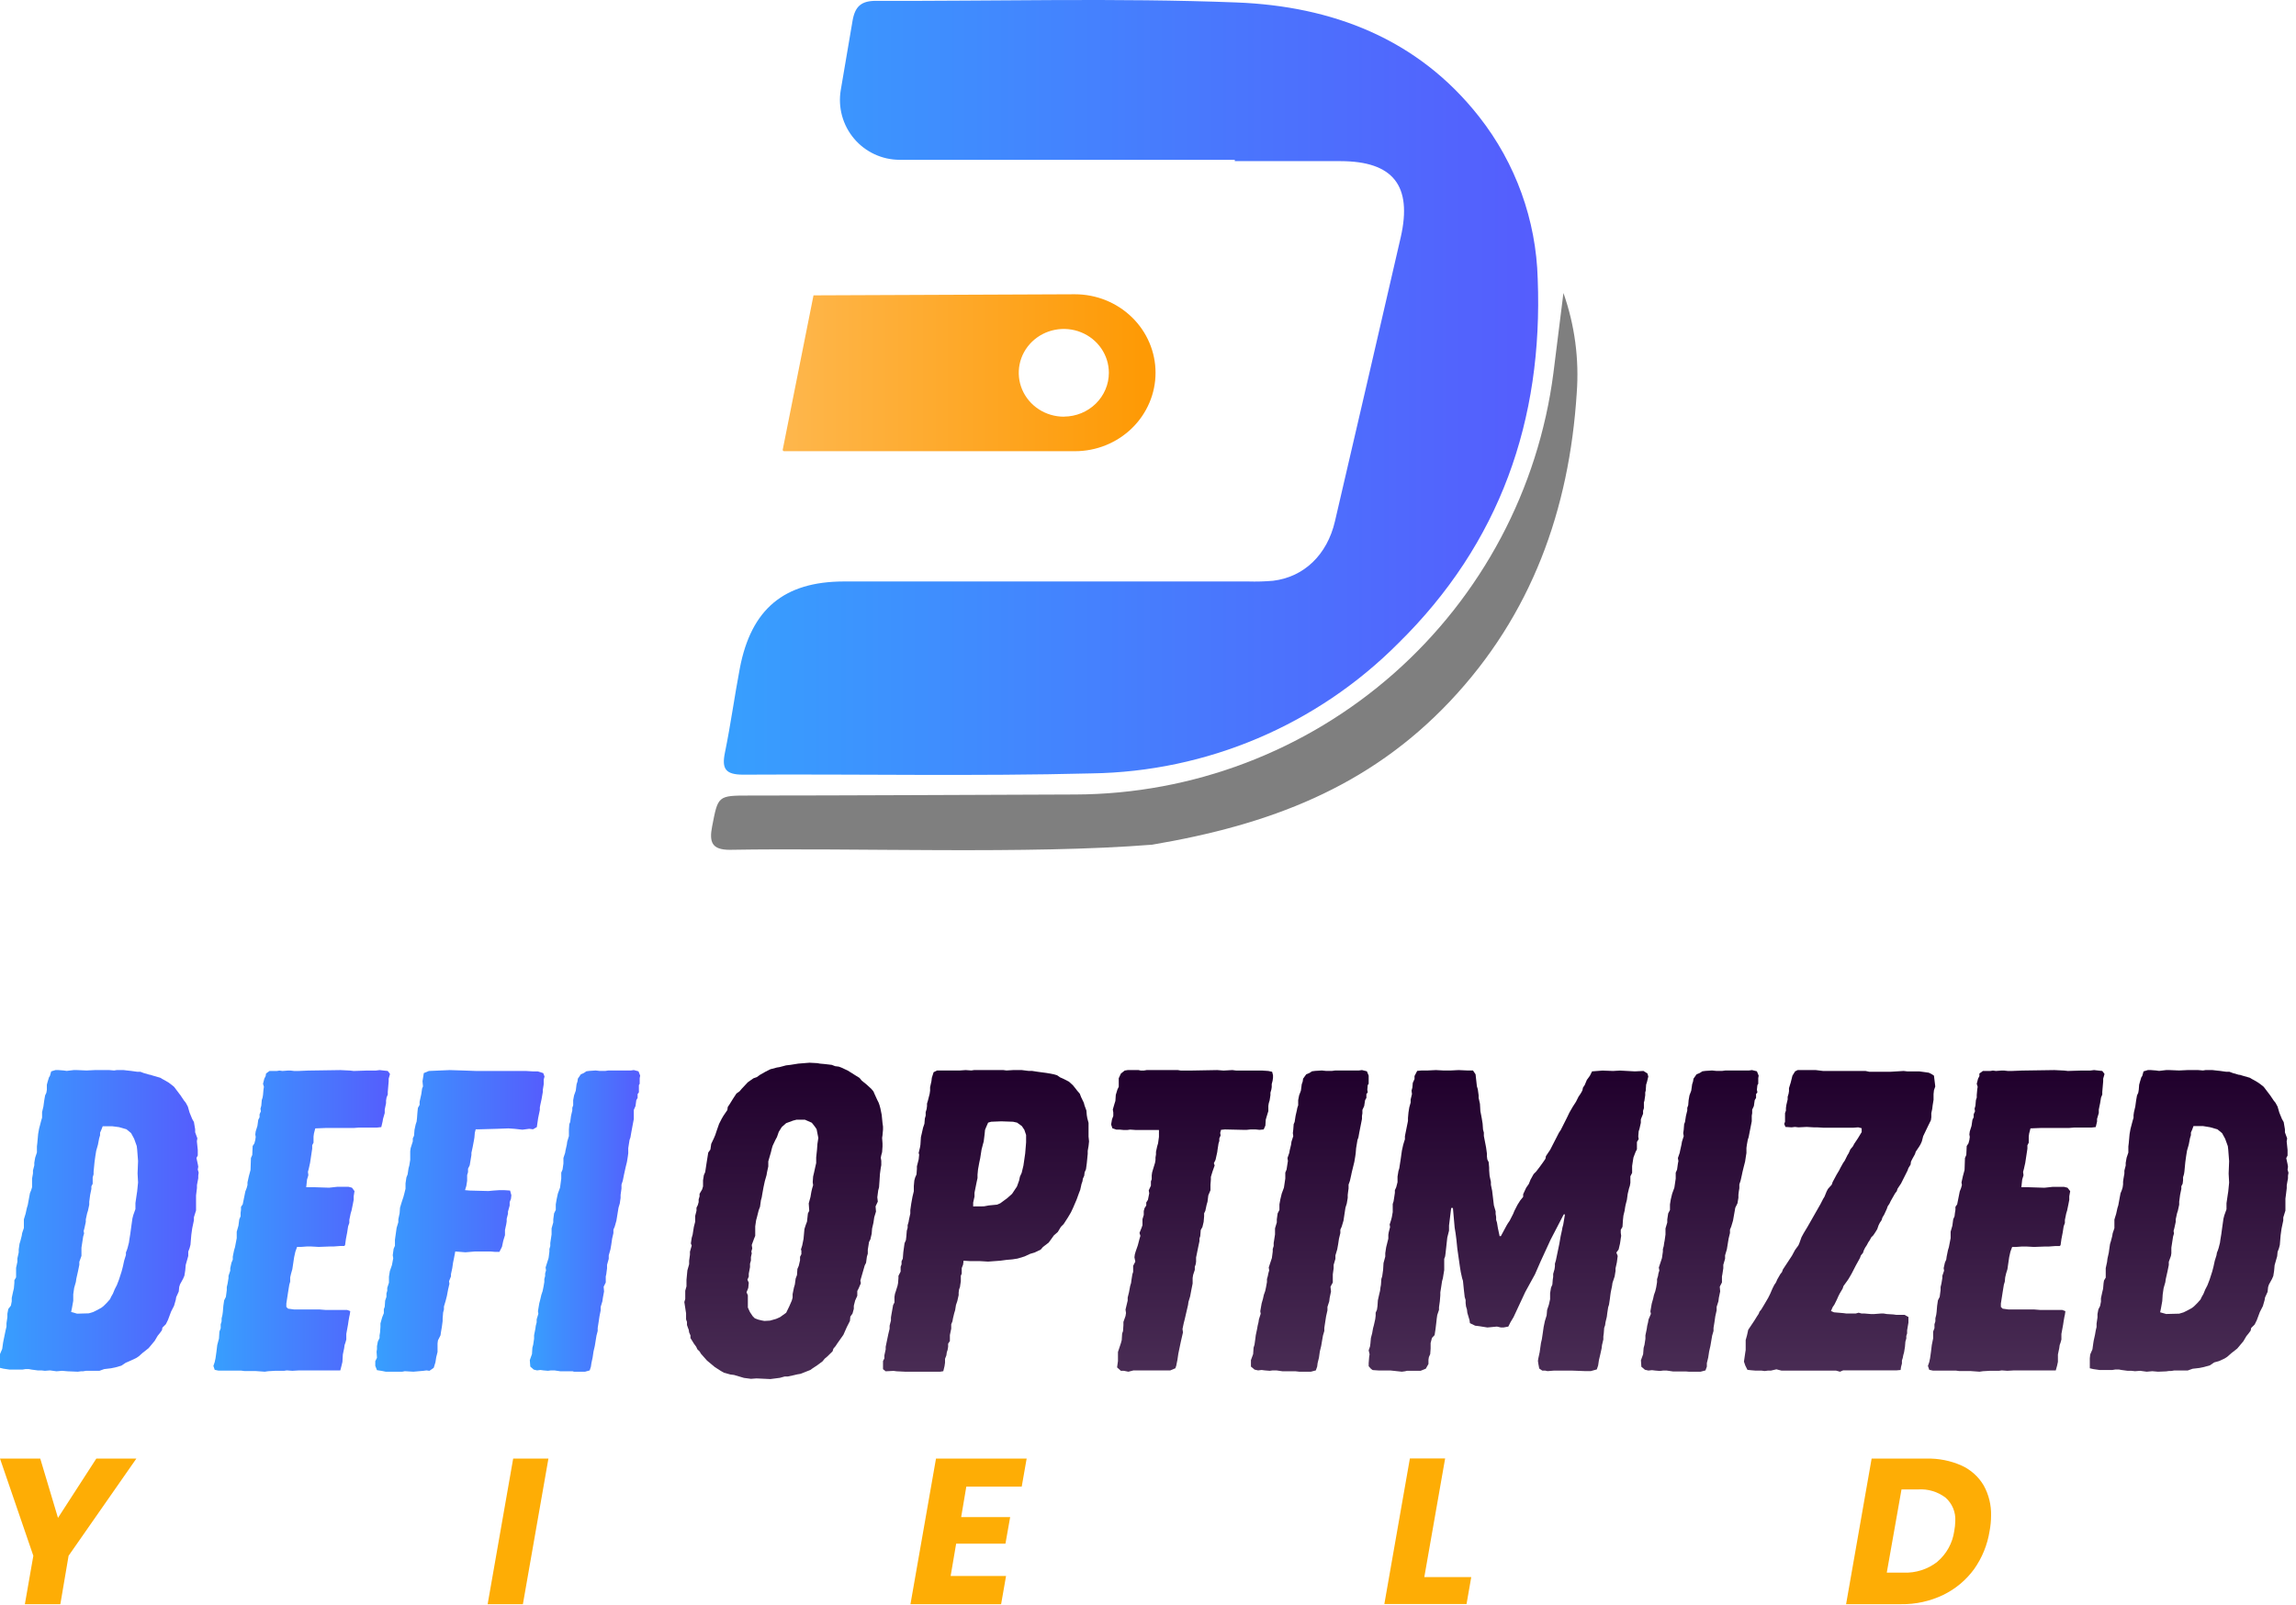 <svg width="216" height="151" viewBox="0 0 216 151" fill="none" xmlns="http://www.w3.org/2000/svg">
<path d="M131.554 60.521C123.892 68.227 113.52 72.626 102.659 72.775C91.75 73.053 80.854 72.828 69.919 72.894C68.267 72.894 67.877 72.359 68.201 70.811C68.743 68.166 69.099 65.521 69.602 62.876C70.665 57.321 73.744 54.728 79.381 54.715C92.058 54.715 104.738 54.715 117.42 54.715C118.203 54.739 118.986 54.717 119.766 54.649C122.673 54.298 124.854 52.209 125.587 49.054C127.662 40.145 129.726 31.232 131.778 22.318C132.882 17.458 131.051 15.176 126.129 15.163H116.165V15.037H84.64C83.822 15.037 83.014 14.859 82.273 14.514C81.531 14.169 80.873 13.667 80.346 13.042C79.818 12.416 79.433 11.684 79.217 10.894C79.001 10.105 78.96 9.278 79.097 8.471L80.207 1.944C80.444 0.575 81.052 0.079 82.407 0.079C93.712 0.118 105.038 -0.206 116.323 0.231C125.276 0.575 133.371 3.61 139.165 11.003C142.587 15.361 144.515 20.706 144.663 26.246C145.178 39.532 141.102 51.137 131.554 60.521Z" fill="url(#paint0_linear_356_7905)"/>
<g opacity="0.5">
<path d="M147.083 27.57C148.145 30.584 148.572 33.785 148.335 36.972C147.63 47.976 144.091 57.859 136.402 65.997C128.713 74.134 119.363 77.626 108.386 79.484C96.749 80.414 80.317 79.761 68.654 79.966C66.941 79.966 66.717 79.214 66.993 77.771C67.554 74.879 67.514 74.859 70.499 74.859C79.137 74.859 92.526 74.787 101.171 74.76C112.201 74.722 122.841 70.679 131.113 63.382C139.385 56.086 144.726 46.033 146.141 35.094L147.083 27.57Z" fill="black"/>
</g>
<path d="M101.125 27.69L76.532 27.792L73.634 42.324C73.634 42.342 73.638 42.36 73.645 42.377C73.653 42.393 73.663 42.408 73.677 42.421C73.691 42.434 73.707 42.443 73.724 42.45C73.742 42.456 73.76 42.459 73.779 42.458H101.125C103.136 42.458 105.065 41.68 106.487 40.295C107.91 38.91 108.709 37.032 108.709 35.074C108.709 33.116 107.91 31.237 106.487 29.853C105.065 28.468 103.136 27.69 101.125 27.69ZM100.086 39.208C99.248 39.209 98.427 38.968 97.73 38.515C97.032 38.062 96.487 37.418 96.165 36.664C95.844 35.91 95.759 35.08 95.921 34.279C96.084 33.478 96.487 32.742 97.08 32.164C97.673 31.587 98.428 31.193 99.25 31.033C100.073 30.873 100.925 30.955 101.7 31.267C102.475 31.579 103.138 32.108 103.604 32.787C104.07 33.466 104.319 34.264 104.319 35.08C104.317 36.167 103.875 37.209 103.089 37.981C102.303 38.753 101.235 39.191 100.119 39.201L100.086 39.208Z" fill="url(#paint1_linear_356_7905)"/>
<path d="M6.367 129.036L5.842 128.99L5.317 129.036L4.707 128.952L4.221 128.99L3.897 128.952H3.534L2.963 128.875L2.716 128.829H2.392L2.115 128.875H0.895L0.324 128.79L0 128.713V127.784V127.415L0.208 126.931L0.286 126.371L0.332 126.125L0.448 125.564L0.532 125.157L0.61 124.834V124.512L0.695 123.943V123.621L0.779 123.175L1.026 122.853L1.104 122.453V122.131L1.227 121.562L1.304 121.24L1.351 120.717V120.471L1.513 120.195V119.304L1.636 118.735V118.413L1.76 117.852V117.568L1.837 117.038L1.922 116.761L2.045 116.277L2.084 116.032L2.246 115.548V114.741L2.331 114.457L2.408 114.211L2.531 113.65L2.608 113.405L2.817 112.275L2.933 111.991L3.017 111.715V111.43V111.185V110.9L3.102 110.416V110.14L3.226 109.656V109.41L3.311 108.926L3.473 108.442V107.874L3.511 107.551L3.588 106.706L3.673 106.222L3.874 105.454L3.959 105.17V104.932V104.648L4.082 104.125L4.16 103.557L4.244 103.073L4.36 102.827L4.407 102.551V102.067L4.484 101.783L4.607 101.376L4.692 101.253L4.816 100.815L5.217 100.692H5.502L5.989 100.73L6.274 100.769L6.922 100.692H7.246L8.142 100.73L8.913 100.692H10.287L10.735 100.73L10.974 100.692H11.63L11.954 100.73L12.317 100.769L12.926 100.853H13.212L13.536 100.976L14.099 101.137H14.146L14.385 101.214L15.079 101.414L15.28 101.537L15.442 101.621L15.851 101.859L16.129 102.067L16.376 102.267L16.985 103.073L17.31 103.557L17.472 103.757L17.672 104.125L17.834 104.686L18.081 105.293L18.243 105.577L18.359 106.261V106.545L18.567 107.114L18.521 107.39L18.606 108.204V108.727L18.483 108.965L18.606 109.533L18.652 109.779L18.606 110.055L18.691 110.34L18.652 110.624V110.862L18.529 111.515V111.791L18.444 112.483V112.767V113.896L18.243 114.541V114.826L18.081 115.594L17.997 116.201L17.919 117.13L17.834 117.453L17.711 117.775V118.182L17.472 119.027L17.425 119.557L17.348 120.041L17.225 120.325L16.939 120.848L16.862 121.086L16.816 121.531L16.576 122.061L16.538 122.3L16.376 122.868L16.09 123.429L15.805 124.197L15.604 124.604L15.28 124.927L15.234 125.172L15.033 125.449L14.832 125.695L14.547 126.179L13.976 126.862L13.412 127.308L13.05 127.63L12.803 127.792L12.278 128.038L11.83 128.23L11.421 128.506L10.858 128.667L10.449 128.752L9.801 128.829L9.353 128.99H8.095L7.81 129.036H7.609L7.324 129.075L6.367 129.036ZM8.358 123.582L8.767 123.459L9.091 123.298L9.531 123.06L9.739 122.899L10.063 122.576L10.349 122.253L10.464 122.008L10.627 121.723L10.789 121.324L10.997 120.917L11.198 120.395L11.445 119.626L11.56 119.181L11.684 118.613L11.846 118.09V117.852L11.931 117.645L12.008 117.407L12.131 116.923L12.17 116.638L12.255 116.116L12.332 115.548L12.417 114.941L12.456 114.657L12.54 114.334L12.741 113.773V113.205L12.864 112.36L12.903 112.114L12.988 111.269L12.942 110.416L12.988 109.249L12.903 108.158L12.864 107.836L12.618 107.152L12.332 106.622L12.093 106.422L11.892 106.261L11.198 106.061L10.549 105.977H10.025H9.662L9.538 106.299L9.415 106.584V106.829L9.33 107.106L9.214 107.713L9.052 108.281L8.967 108.803L8.89 109.372L8.805 110.255V110.501L8.72 110.785V111.069V111.392L8.597 111.63V111.876L8.481 112.437L8.396 113.082V113.366L8.273 113.935L8.196 114.173L8.072 114.741V114.979L7.949 115.548L7.872 115.832L7.91 116.07L7.825 116.354L7.663 117.407V117.929V118.175L7.463 118.735V119.012L7.339 119.619L7.177 120.341L7.138 120.625L6.976 121.193L6.891 121.793V122.399L6.768 123.091L6.691 123.452L7.254 123.613L8.358 123.582Z" fill="url(#paint2_linear_356_7905)"/>
<path d="M24.055 129.013H22.996L22.71 128.975H20.562L20.199 128.898L20.075 128.53L20.199 128.169L20.276 127.808L20.361 127.202L20.439 126.557L20.601 125.951L20.64 125.306L20.763 124.984V124.615L20.848 124.339V124.055L20.925 123.733L20.964 123.449L21.011 122.881L21.088 122.359L21.25 122.036L21.335 121.392V121.108L21.412 120.785L21.497 120.263V120.056L21.66 119.573V119.335L21.776 118.813L21.899 118.529V118.245L22.023 117.639L22.108 117.355L22.27 116.51V115.904L22.432 115.336L22.51 114.737L22.633 114.453V114.131L22.672 113.847V113.563L22.834 113.325L23.081 112.112L23.205 111.79L23.282 111.506V111.268L23.406 110.7L23.568 110.094L23.607 108.966L23.731 108.682L23.769 107.837L23.931 107.592L24.017 107.269L24.055 106.985L24.017 106.748L24.055 106.464L24.217 105.942L24.295 105.374L24.418 105.136V104.852L24.542 104.568L24.503 104.322L24.581 104.046L24.627 103.516L24.704 103.278L24.743 103.033L24.789 102.511L24.828 102.265L24.743 101.981L24.866 101.498L24.99 101.26L25.029 101.014L25.353 100.776H26.049L26.288 100.738L26.574 100.776L27.061 100.738H27.347L27.672 100.776H28.073L28.97 100.738L32.014 100.692L32.95 100.738L33.274 100.776L34.456 100.738H35.345L35.716 100.692L36.118 100.738L36.481 100.776L36.69 101.06L36.566 101.498V101.743L36.481 102.749V102.994L36.365 103.278L36.319 103.562V103.8L36.195 104.407V104.729L36.033 105.289L35.994 105.535L35.87 106.057L35.469 106.103H33.761L33.274 106.141H30.631L29.658 106.18L29.534 106.663L29.495 106.947V107.523L29.372 107.761V108.083L29.256 108.851L29.171 109.419L29.047 109.979L28.97 110.263L29.009 110.585L28.885 110.992L28.808 111.713H29.534L30.956 111.759L31.729 111.675H32.787L33.112 111.759L33.351 112.082L33.274 112.565V112.895L33.189 113.34L33.073 113.901L32.988 114.185L32.864 114.791V115.075L32.749 115.397L32.664 115.958L32.54 116.602L32.463 117.17L32.378 117.247H31.976L31.365 117.293H31.002L29.982 117.332L29.294 117.293H28.846L28.321 117.332H27.95L27.788 117.777L27.672 118.299L27.502 119.427L27.386 119.834L27.301 120.194V120.601L27.216 120.885L27.1 121.607L26.938 122.658V122.98L27.1 123.142L27.664 123.218H30.059L30.631 123.264H31.528H32.664L32.95 123.38L32.903 123.71L32.864 123.871L32.787 124.308L32.741 124.631L32.579 125.521V126.043L32.501 126.327L32.416 126.572L32.378 126.856L32.254 127.455L32.215 128.146L32.13 128.507L32.014 128.952H28.151L27.502 128.99L26.976 128.952L26.729 128.99H25.879L25.23 129.028L24.905 129.075L24.055 129.013Z" fill="url(#paint3_linear_356_7905)"/>
<path d="M35.944 129.005L35.465 128.929L35.305 128.522V128.084L35.465 127.762L35.427 127.194L35.465 126.949V126.672L35.549 126.227L35.708 125.905V125.659L35.754 125.375L35.792 124.853V124.531L35.952 123.963L36.111 123.564V123.195L36.195 122.957L36.233 122.389L36.355 122.029V121.706L36.431 121.461V121.184L36.591 120.701V120.133L36.675 119.611L36.872 119.043L36.994 118.398L36.948 118.114L37.032 117.508L37.154 117.224V116.664L37.313 115.536L37.473 115.006V114.73L37.595 114.162L37.633 113.64L37.793 113.11L37.953 112.627L38.029 112.343L38.15 111.859V111.353L38.234 110.792L38.348 110.508L38.432 109.94L38.508 109.664L38.592 109.135V108.897V108.613V108.329L38.63 108.045L38.835 107.4V107.116L38.949 106.878L38.995 106.31L39.109 105.788L39.193 105.543L39.23 105.22L39.269 104.698L39.314 104.253L39.474 103.969V103.678L39.634 102.956L39.71 102.426L39.793 102.227L39.748 101.743L39.793 101.459L39.87 100.976L40.349 100.776L42.311 100.692L43.749 100.738L44.791 100.776H49.47L50.109 100.815H50.588L51.105 100.976L51.227 101.298L51.151 101.582V102.027L51.067 102.549V102.749L50.946 103.44L50.832 103.962L50.786 104.207V104.445L50.626 105.213L50.504 106.057L50.147 106.264L49.789 106.218L49.15 106.302L48.39 106.218L47.827 106.18L46.792 106.218L45.149 106.264H44.753L44.67 106.586L44.632 107.032L44.586 107.308L44.472 107.914L44.35 108.482V108.682L44.19 109.649L44.031 109.971V110.293L43.947 110.577V110.823V111.107L43.871 111.591L43.749 111.99L44.19 112.028L45.948 112.074L46.427 112.028L46.99 111.99H47.423L47.986 112.028L48.108 112.473L48.07 112.796L47.948 113.118V113.44L47.789 114.008V114.208L47.667 114.691V114.937L47.621 115.221L47.507 115.743V116.226L47.347 116.748L47.226 117.316L46.982 117.8H46.587L46.145 117.761H44.708L43.787 117.838L42.829 117.761L42.707 118.406L42.623 118.813L42.547 119.335L42.426 119.895V120.102L42.243 120.563L42.281 120.801L42.159 121.323L42.045 121.929L41.923 122.413L41.764 122.942V123.218L41.688 123.502L41.642 124.07V124.308L41.566 124.876L41.482 125.36L41.444 125.644L41.201 126.127L41.163 126.411V126.649V126.933V127.217L41.041 127.701L40.965 128.184L40.805 128.706L40.402 128.99L40.121 128.952L39.847 128.99L38.888 129.075L38.082 129.028L37.846 129.075H36.286L35.944 129.005Z" fill="url(#paint4_linear_356_7905)"/>
<path d="M53.87 129.036H52.717L52.156 128.952H51.837L51.557 128.99L51.124 128.952L50.844 128.913L50.525 128.952L50.207 128.875L49.888 128.591L49.843 127.984L50.047 127.415L50.085 126.816L50.161 126.532L50.245 125.964V125.641L50.366 125.034L50.404 124.75L50.487 124.427V124.151L50.647 123.621L50.609 123.383L50.73 122.653L50.844 122.207L50.927 121.846L51.048 121.485L51.124 121.117L51.208 120.633V120.356L51.284 120.072V119.826L51.367 119.542L51.329 119.265L51.61 118.374L51.686 117.768V117.529L51.769 117.245V116.961L51.807 116.715L51.891 116.154V115.586L52.05 115.025V114.741L52.126 114.173L52.285 113.85V113.328L52.368 112.844L52.482 112.314L52.687 111.753L52.801 110.9V110.34L52.922 110.055L53.005 109.487V109.249V108.965L53.165 108.481L53.203 108.243L53.324 107.713L53.362 107.428L53.521 106.906V106.622V106.299L53.559 105.777L53.643 105.577L53.718 105.009L53.84 104.486V104.241L53.923 104.003V103.519L54.007 103.073L54.166 102.628L54.242 102.021L54.325 101.775L54.363 101.498L54.644 101.091L54.925 100.968L55.16 100.807L55.44 100.769L56.039 100.73L56.396 100.769H56.957L57.23 100.73H59.347L59.627 100.692L60.067 100.807L60.226 101.214L60.181 101.452V101.982L60.105 102.105V102.543V102.789L59.984 102.95V103.311L59.862 103.519L59.786 104.079L59.627 104.44V104.763V105.009V105.293L59.582 105.531L59.385 106.584L59.309 107.029L59.225 107.267L59.149 107.751L59.104 108.035V108.519L59.066 108.803L58.983 109.326L58.861 109.817L58.747 110.34L58.702 110.539L58.588 111.108L58.467 111.469V111.83L58.429 112.114L58.383 112.437V112.721L58.307 113.243L58.186 113.65L57.989 114.864L57.83 115.425L57.708 115.709V116.032L57.587 116.554L57.511 117.084L57.428 117.568L57.268 118.129V118.451L57.109 119.02V119.342L57.033 119.911L56.988 120.11V120.679L56.79 121.078L56.828 121.524L56.715 122.131L56.669 122.453L56.51 122.976V123.298L56.396 123.867L56.313 124.427L56.229 124.957V125.242L56.115 125.679L55.956 126.655L55.835 127.177L55.751 127.746L55.638 128.268L55.592 128.591L55.478 128.952L55.038 129.075H53.999L53.87 129.036Z" fill="url(#paint5_linear_356_7905)"/>
<path d="M71.173 129.705L70.644 129.744L70.356 129.705L69.99 129.658L69.049 129.379L68.722 129.34L68.107 129.169L67.82 129.006L67.251 128.641L66.512 128.027L65.936 127.375L65.82 127.173L65.61 126.971L65.493 126.722L65.283 126.435L64.956 125.906V125.658L64.831 125.378L64.793 125.13L64.715 124.928L64.629 124.679V124.392L64.543 124.151V123.576L64.505 123.335L64.38 122.52L64.466 122.232V121.455L64.582 121.044V120.717V120.438L64.668 119.537L64.831 118.962V118.636L64.909 118.068V117.781L65.073 117.206L64.995 117.004L65.073 116.476L65.158 116.189L65.275 115.451L65.4 114.961V114.417L65.524 113.928V113.641L65.648 113.392L65.726 113.112V112.864L65.812 112.576V112.336L66.053 111.924L66.139 111.637V111.069L66.216 110.58L66.341 110.293L66.38 110.044L66.466 109.477L66.629 108.452L66.831 108.172L66.909 107.636L67.158 107.108L67.283 106.82L67.446 106.331L67.648 105.756L67.897 105.267L68.061 104.987L68.427 104.451L68.465 104.164L68.629 103.923L68.956 103.395L69.282 102.897L69.57 102.696L69.773 102.455L70.349 101.841L70.878 101.468L71.204 101.352L71.492 101.142L71.983 100.862L72.473 100.614L73.088 100.451L73.337 100.412L73.951 100.249L74.356 100.202L75.095 100.085L75.663 100.039L76.153 100L76.893 100.039L77.142 100.085L77.585 100.124L78.247 100.202L78.573 100.326L78.9 100.365L79.141 100.451L79.756 100.738L80.534 101.227L80.861 101.429L81.064 101.678L81.515 102.043L81.966 102.455L82.168 102.696L82.293 102.983L82.534 103.511L82.659 103.76L82.744 104.001L82.822 104.288L82.947 104.902L83.024 105.678L83.071 106.005V106.292L83.024 106.82L82.986 107.069L83.024 107.597V107.885L82.986 108.413L82.908 108.7L82.861 108.941L82.908 109.228V109.64L82.861 109.881L82.783 110.456L82.744 111.069L82.698 111.722L82.62 112.009L82.534 112.662L82.581 113.066L82.371 113.516L82.41 114.006L82.246 114.542L82.168 115.07L82.044 115.598L82.005 116.088L81.881 116.624L81.756 116.864L81.639 117.602V117.967L81.554 118.255L81.476 118.83L81.351 119.071L80.939 120.5L80.986 120.748L80.776 121.238L80.651 121.479V121.929L80.449 122.38L80.324 122.869V123.157L80.2 123.607L79.998 123.887L79.959 124.298L79.671 124.866L79.344 125.603L79.141 125.891L78.768 126.419L78.605 126.668L78.402 126.908L78.325 127.157L77.826 127.646L77.585 127.848L77.383 128.097L76.893 128.462L76.402 128.788L76.231 128.913L75.297 129.278L75.01 129.324L74.683 129.402L74.107 129.526H73.819L73.368 129.651L72.473 129.767L71.173 129.705ZM72.442 124.267L73.017 124.104L73.383 123.941L73.959 123.529L74.239 122.955L74.488 122.387L74.566 122.1V121.774L74.691 121.16L74.776 120.873L74.854 120.306L74.978 119.979L75.017 119.405L75.142 119.117L75.266 118.589V118.263L75.391 118.014V117.688L75.352 117.571L75.469 117.198L75.593 116.585L75.679 115.645L75.796 115.28L75.92 114.953L76.006 114.177L76.13 113.936L76.083 113.237L76.247 112.631L76.332 112.134L76.41 111.807L76.496 111.528L76.457 111.24L76.496 110.704L76.574 110.378L76.698 109.811L76.784 109.438V108.91L76.862 108.18L76.9 107.644L76.986 107.077L76.823 106.253L76.659 106.012L76.371 105.647L75.718 105.36H74.939L74.613 105.445L73.959 105.686L73.547 106.051L73.266 106.502L73.095 106.991L72.94 107.279L72.691 107.807L72.605 108.094L72.527 108.421L72.278 109.283V109.36V109.757L72.154 110.331L72.115 110.572L71.951 111.147L71.827 111.722L71.71 112.374L71.663 112.662L71.586 112.942L71.5 113.555L71.376 113.881L71.212 114.534L71.134 114.821L71.049 115.396V115.676V115.963V116.29L70.932 116.577L70.722 117.152L70.769 117.478L70.683 117.766L70.722 117.929L70.644 118.294V118.62L70.559 118.907V119.234L70.442 119.847V120.127L70.317 120.414L70.442 120.702L70.395 121.191L70.232 121.603L70.356 121.883V123.032L70.481 123.312L70.559 123.475L70.808 123.848L71.01 124.05L71.337 124.174L71.663 124.252L71.912 124.298L72.442 124.267Z" fill="url(#paint6_linear_356_7905)"/>
<path d="M84.351 129.036L84.061 128.998L83.322 129.036L83.071 128.836V128.067L83.197 127.828V127.544L83.322 126.975V126.729L83.44 126.159L83.566 125.552L83.692 125.029V124.744L83.817 124.259V123.975L83.856 123.736L84.021 122.806L84.147 122.56V122.037L84.194 121.752L84.273 121.514L84.438 120.983L84.485 120.744L84.524 120.26V120.052L84.728 119.652V119.206L84.815 118.968V118.683L84.932 118.437L84.98 117.829L85.097 116.983L85.223 116.698L85.262 116.375L85.309 115.806L85.388 115.529V115.283L85.474 114.999L85.514 114.76L85.639 114.191V113.868L85.726 113.26L85.843 112.614L85.969 112.091V111.607L86.016 111.083L86.095 110.799L86.22 110.514L86.26 109.991V109.745L86.425 109.099L86.472 108.653L86.425 108.491L86.55 107.968L86.59 107.722L86.637 106.999L86.715 106.668L86.841 106.107L86.966 105.745L87.006 105.253L87.084 104.976V104.653L87.171 104.369L87.21 104.084V103.846L87.296 103.561L87.461 102.915L87.501 102.63V102.307L87.626 101.738L87.665 101.415L87.831 100.892L88.16 100.73H90.312L90.846 100.692L91.38 100.73L91.632 100.692H94.396L94.687 100.73L95.307 100.692H96.132L96.752 100.769H97.082L97.624 100.853L98.488 100.969L99.148 101.092L99.438 101.176L99.729 101.376L100.012 101.5L100.554 101.776L100.923 102.107L101.088 102.307L101.339 102.63L101.583 102.915L101.708 103.238L101.96 103.761L102.038 104.046L102.203 104.492L102.242 104.938L102.289 105.215L102.407 105.661V106.068V106.668V106.953L102.454 107.399L102.407 107.845L102.329 108.291V108.576L102.242 109.461L102.164 110.03L102.038 110.314L101.999 110.637L101.873 110.914L101.834 111.16L101.747 111.407L101.622 111.968L101.496 112.291L101.292 112.86L100.962 113.629L100.758 114.068L100.467 114.56L100.059 115.191L99.808 115.437L99.517 115.922L99.148 116.245L98.857 116.652L98.653 116.929L98.119 117.337L97.907 117.583L97.334 117.86L96.917 117.983L96.383 118.229L95.724 118.429L95.229 118.506L94.687 118.552L94.114 118.629L92.959 118.714L92.174 118.668H91.263L90.642 118.629V118.714L90.603 118.998L90.477 119.321V119.844L90.391 120.044V120.575L90.352 120.814L90.312 121.098L90.226 121.337L90.187 121.621V121.867L90.061 122.429L89.935 122.798L89.857 123.283L89.77 123.567L89.653 124.052L89.605 124.329L89.488 124.613V125.021L89.362 125.629V126.19L89.197 126.436V126.729L89.15 127.013L89.071 127.252L89.032 127.536L88.906 127.859V128.221L88.859 128.544L88.742 129.028L88.451 129.075H85.144L84.351 129.036ZM92.566 113.514L93.022 113.429L93.807 113.353L94.098 113.229L94.757 112.745L95.213 112.337L95.504 111.899L95.669 111.653L95.873 111.091L95.951 110.722L96.116 110.36L96.281 109.676L96.446 108.538L96.532 107.491V106.799L96.368 106.315L96.132 105.961L95.684 105.638L95.307 105.553L94.192 105.515L93.242 105.553L92.959 105.638L92.747 106.122L92.668 106.322L92.629 106.73L92.543 107.415L92.464 107.699L92.339 108.184L92.213 108.991L92.126 109.399L92.009 110.045L91.962 110.53V110.853L91.883 111.214L91.679 112.23V112.591L91.553 113.16V113.522L92.566 113.514Z" fill="url(#paint7_linear_356_7905)"/>
<path d="M105.726 128.99H105.446L105.091 128.668L105.174 128.071V127.22L105.454 126.377L105.529 126.094L105.567 125.488L105.65 125.251L105.688 124.684V124.393L105.885 123.833L105.93 123.55L105.885 123.228L106.089 122.377V122.094L106.21 121.611L106.323 121.006L106.406 120.73L106.444 120.446L106.527 119.918L106.603 119.68V119.113L106.807 118.715L106.724 118.308L106.762 118.025L106.845 117.749L107.042 117.182L107.2 116.577L107.284 116.293L107.2 116.017L107.397 115.527L107.48 115.289V114.722L107.601 114.324V113.956L107.677 113.68L107.836 113.435V113.151L107.994 112.899L108.115 112.293L108.07 112.01L108.274 111.565V111.167L108.35 110.96V110.6L108.388 110.324L108.471 110.04L108.667 109.397L108.705 109.151V108.914L108.751 108.63V108.385L108.864 107.864L108.947 107.581L109.03 106.975V106.332H106.883L106.323 106.293L106.043 106.332H105.726L105.333 106.293H105.015L104.652 106.171L104.531 105.811L104.614 105.328L104.735 105.006V104.684L104.69 104.401L104.856 103.834L104.932 103.596L104.97 103.029L105.128 102.508L105.249 102.263V101.703V101.458L105.454 101.014L105.809 100.738L106.089 100.692H107.117L107.321 100.738H107.601L107.873 100.692H110.815L111.095 100.738H111.972L114.513 100.692L115.11 100.738L115.942 100.692L116.305 100.738H118.77L119.322 100.776L119.678 100.853L119.761 101.175V101.405L119.723 101.688L119.64 102.01V102.293L119.602 102.531L119.519 102.814V103.052L119.443 103.542L119.36 103.818L119.322 104.063V104.546L119.163 105.067L119.08 105.351L119.042 105.918L118.884 106.278L118.49 106.316L118.127 106.278H117.651L117.296 106.316H116.895L115.231 106.278L114.868 106.316L114.793 106.6L114.83 106.845L114.709 107.121V107.366L114.634 107.604L114.551 108.132L114.513 108.416L114.354 109.136L114.195 109.458L114.271 109.665L114.074 110.224L113.915 110.745V110.991L113.878 111.473V111.719V111.994L113.673 112.485L113.598 113.082L113.515 113.366L113.394 113.933L113.28 114.171V114.454L113.235 114.975L113.121 115.458L112.963 115.741L112.917 116.308L112.842 116.546V116.791L112.721 117.358L112.6 117.956L112.524 118.324V118.722L112.486 118.967L112.403 119.205V119.488L112.244 119.971L112.199 120.255V120.5V120.776L112.085 121.343L111.964 121.987L111.806 122.508L111.768 122.791L111.647 123.312L111.45 124.163L111.367 124.485L111.246 125.052L111.291 125.373L111.087 126.255L110.853 127.381L110.77 127.948L110.656 128.515L110.573 128.753L110.097 128.952H106.641L106.157 129.075L105.726 128.99Z" fill="url(#paint8_linear_356_7905)"/>
<path d="M121.882 129.036H120.661L120.07 128.952H119.735L119.448 128.99L118.985 128.952L118.69 128.913L118.354 128.952L118.019 128.875L117.684 128.591V127.984L117.892 127.415L117.931 126.816L118.019 126.532L118.099 125.964L118.139 125.641L118.267 125.034L118.315 124.75L118.394 124.427L118.434 124.151L118.602 123.621L118.562 123.383L118.69 122.653L118.817 122.207L118.897 121.846L119.025 121.485L119.105 121.117L119.192 120.633V120.356L119.272 120.072L119.32 119.826L119.4 119.542L119.36 119.265L119.655 118.374L119.735 117.768V117.529L119.823 117.245V116.961L119.863 116.715L119.95 116.154V115.586L120.118 115.025V114.741L120.198 114.173L120.365 113.85V113.328L120.453 112.844L120.581 112.314L120.788 111.753L120.916 110.9V110.34L121.036 110.055L121.123 109.487L121.163 109.249L121.123 108.965L121.291 108.481L121.331 108.243L121.459 107.713L121.498 107.428L121.666 106.906L121.626 106.622L121.666 106.299L121.706 105.777L121.794 105.577L121.882 105.009L122.001 104.486L122.049 104.241L122.129 104.003V103.519L122.217 103.073L122.384 102.628L122.464 102.021L122.552 101.775L122.592 101.498L122.887 101.091L123.182 100.968L123.43 100.807L123.725 100.769L124.355 100.73L124.73 100.769H125.321L125.616 100.73H127.835L128.13 100.692L128.593 100.807L128.76 101.214V101.452V101.982L128.672 102.105L128.633 102.543L128.672 102.789L128.545 102.95V103.311L128.425 103.519L128.337 104.079L128.17 104.44V104.763L128.13 105.009V105.293L128.082 105.531L127.874 106.584L127.795 107.029L127.707 107.267L127.627 107.751L127.579 108.035L127.539 108.519L127.499 108.803L127.412 109.326L127.292 109.817L127.164 110.34L127.124 110.539L126.997 111.108L126.869 111.469V111.83L126.829 112.114L126.789 112.437V112.721L126.701 113.243L126.574 113.65L126.39 114.864L126.223 115.425L126.095 115.709V116.032L125.967 116.554L125.887 117.084L125.8 117.568L125.632 118.129V118.451L125.465 119.02V119.342L125.385 119.911V120.11V120.679L125.169 121.078L125.217 121.524L125.089 122.131L125.05 122.453L124.882 122.976V123.298L124.754 123.867L124.667 124.427L124.587 124.957V125.242L124.459 125.679L124.291 126.655L124.164 127.177L124.084 127.746L123.956 128.268L123.916 128.591L123.789 128.952L123.326 129.075H122.233L121.882 129.036Z" fill="url(#paint9_linear_356_7905)"/>
<path d="M130.812 128.96H129.704L129.135 128.921L128.971 128.799L128.76 128.561V128.277L128.807 127.672L128.846 127.434L128.76 127.066L128.885 126.706L128.924 126.423L128.971 125.901L129.088 125.457L129.174 124.974L129.252 124.69L129.377 124.131L129.416 123.809V123.525L129.54 123.242L129.587 122.92L129.626 122.353L129.751 121.793L129.829 121.471L129.868 121.149L129.915 120.904L129.954 120.344L130.032 120.099L130.118 119.494L130.157 118.85L130.321 118.244V117.922L130.406 117.363L130.609 116.55V116.19L130.648 115.952L130.773 115.462L130.734 115.224L130.851 114.864L130.937 114.542L131.023 114.052V113.569V113.293L131.101 113.047L131.147 112.764L131.225 112.243V111.997L131.35 111.722L131.475 111.239V110.71L131.561 110.189L131.639 109.943L131.725 109.384L131.764 109.138L131.842 108.579L131.889 108.257L132.006 107.728L132.091 107.445L132.169 107.207V106.923L132.216 106.678L132.458 105.475V105.199L132.505 104.678L132.583 104.195L132.708 103.75V103.467L132.833 102.945L132.794 102.623L132.872 102.34L132.911 101.895L133.074 101.535V101.251L133.324 100.769L133.737 100.73H134.307L135.087 100.692L135.781 100.73H136.483L137.217 100.692L138.036 100.73H138.574L138.816 101.09L138.941 102.217L139.027 102.501L139.105 103.068V103.306L139.23 103.873L139.269 104.555L139.393 105.199L139.479 105.728L139.518 106.287L139.596 106.571V106.893L139.76 107.736L139.807 107.981L139.885 108.548V108.824L139.924 109.108L140.049 109.353L140.095 109.874V110.12L140.135 110.641L140.259 111.208V111.484L140.376 112.051L140.54 113.423L140.704 113.983V114.228L140.751 114.511V114.787L140.829 115.033L140.915 115.554L141.078 116.32H141.195L141.734 115.316L141.859 115.109L142.022 114.872L142.35 114.228L142.467 113.944L142.756 113.377L143.005 112.979L143.294 112.618V112.373L143.575 111.767L143.824 111.407L143.988 111.001L144.277 110.48L144.519 110.235L144.854 109.798L145.229 109.276L145.393 109.031L145.432 108.794L145.837 108.188L146.664 106.578L146.828 106.333L147.397 105.206L147.647 104.685L147.975 104.118L148.263 103.673L148.505 103.191L148.669 102.953L148.794 102.746L148.872 102.585L148.919 102.347L149.083 102.102L149.285 101.619L149.574 101.221L149.777 100.815L150.76 100.738L151.743 100.776L152.406 100.738L153.794 100.815L154.614 100.776L154.988 101.014L155.066 101.297L154.941 101.819L154.863 102.064L154.824 102.631L154.777 102.792V103.068L154.738 103.313L154.699 103.597L154.653 103.719V104.279L154.575 104.524V104.8L154.364 105.329V105.651L154.239 106.211L154.161 106.456L154.122 106.939L154.161 107.184L153.997 107.46V108.15L153.873 108.387L153.67 108.916L153.631 109.154L153.545 109.721V110.365L153.381 110.687V111.047V111.292L153.334 111.576L153.256 111.813L153.131 112.335L153.053 112.902L152.929 113.385L152.882 113.63L152.843 113.906L152.726 114.389L152.679 114.833L152.64 115.439L152.476 115.723V116.006L152.515 116.29L152.476 116.527L152.437 116.811L152.398 117.048L152.273 117.577L152.063 117.861L152.187 118.183L152.109 118.788L151.985 119.348V119.593L151.899 120.114L151.696 120.72L151.657 121.004L151.532 121.609L151.493 121.885L151.454 122.207L151.368 122.774L151.29 123.012L151.204 123.579L151.165 123.901L151.041 124.422L151.002 124.706L150.916 124.951L150.877 125.472L150.838 125.756V126.039L150.713 126.56L150.674 126.882L150.549 127.45L150.424 127.971L150.346 128.492L150.222 128.86L149.644 129.021H149.192L147.967 128.975H146.157L145.588 129.021L145.385 128.975H145.096L144.807 128.776L144.722 128.331L144.683 128.055L144.722 127.81L144.846 127.243L144.885 126.967L144.971 126.361L145.049 126.039L145.135 125.472L145.221 124.867L145.338 124.307L145.502 123.778L145.549 123.257L145.712 122.774L145.829 122.253V121.686L145.915 121.164L146.04 120.881L146.079 120.398L146.118 120.153V119.869L146.243 119.432L146.282 119.149V118.903L146.368 118.62L146.695 117.048L146.82 116.328L146.945 115.761L146.984 115.523L147.062 115.24L147.226 114.274H147.109L145.876 116.65L144.932 118.704L144.402 119.915L143.497 121.563L142.389 123.939L142.1 124.422L141.898 124.828L141.445 124.913H141.203L140.829 124.828L139.932 124.913L139.152 124.79L138.777 124.744L138.286 124.506L138.247 124.223L138.044 123.541L138.005 123.219L137.919 122.935L137.88 122.613V122.33L137.794 122.046L137.716 121.364L137.63 120.521L137.552 120.275L137.427 119.708L137.342 119.187L137.1 117.493L137.014 116.65L136.936 116.044L136.889 115.761L136.85 115.523L136.686 113.668H136.523L136.32 115.316V115.799L136.156 116.451L135.992 117.938L135.953 118.221L135.867 118.459V119.225V119.509L135.781 120.03L135.742 120.275L135.664 120.559L135.579 121.118L135.501 121.609V121.885L135.454 122.452L135.376 123.012V123.257L135.212 123.74L135.165 124.062L135.126 124.422L135.048 125.074L134.962 125.633L134.713 125.894L134.588 126.377V126.898L134.549 127.419L134.424 127.703L134.385 127.948V128.346L134.135 128.791L133.644 128.99H132.372L132.169 129.036L131.881 129.075L130.812 128.96Z" fill="url(#paint10_linear_356_7905)"/>
<path d="M158.59 129.051H157.383L156.795 128.967H156.462L156.168 129.005L155.708 128.967L155.414 128.929L155.08 128.967L154.747 128.89L154.413 128.606L154.374 127.999L154.58 127.43L154.628 126.83L154.707 126.546L154.795 125.977V125.654L154.922 125.047L154.961 124.763L155.041 124.44L155.088 124.163L155.311 123.633L155.263 123.395L155.39 122.665L155.517 122.219L155.597 121.858L155.724 121.497L155.811 121.128L155.89 120.643V120.367L155.978 120.082L156.017 119.837L156.105 119.552L156.057 119.275L156.351 118.384L156.438 117.777V117.539L156.518 117.254L156.557 116.97L156.605 116.724L156.684 116.163V115.594L156.851 115.033V114.749L156.938 114.18L157.105 113.857V113.335L157.184 112.85L157.312 112.32L157.518 111.759L157.645 110.906V110.345L157.772 110.061L157.851 109.492L157.899 109.254L157.851 108.969L158.018 108.485L158.066 108.247L158.185 107.716L158.233 107.432L158.399 106.909L158.352 106.625L158.399 106.302L158.439 105.78L158.518 105.58L158.606 105.011L158.733 104.489V104.243L158.82 104.004L158.86 103.52L158.939 103.074L159.106 102.629L159.193 102.021L159.273 101.776L159.32 101.499L159.606 101.092L159.9 100.969L160.154 100.807L160.448 100.769L161.067 100.73L161.448 100.769H162.028L162.322 100.73H164.537L164.823 100.692L165.283 100.807L165.45 101.215L165.41 101.453V101.983L165.331 102.106L165.283 102.544L165.331 102.79L165.204 102.951V103.313L165.077 103.52L164.997 104.081L164.839 104.419V104.742L164.799 104.988V105.272V105.511L164.592 106.564L164.505 107.009L164.426 107.248L164.338 107.732L164.299 108.016V108.5L164.251 108.785L164.172 109.307L164.045 109.799L163.918 110.322L163.878 110.522L163.751 111.09L163.632 111.452V111.813L163.584 112.097L163.544 112.42V112.704L163.457 113.227L163.251 113.642L163.036 114.856L162.869 115.417L162.75 115.702V116.025L162.623 116.547L162.536 117.077L162.457 117.562L162.29 118.123V118.445L162.123 119.014V119.337L162.036 119.906L161.996 120.106V120.674L161.79 121.074L161.829 121.52L161.702 122.127L161.663 122.45L161.496 122.972V123.295L161.369 123.864L161.289 124.425L161.202 124.955V125.239L161.075 125.678L160.908 126.654L160.789 127.176L160.702 127.745L160.575 128.268V128.59L160.448 128.952L159.987 129.075H158.884L158.59 129.051Z" fill="url(#paint11_linear_356_7905)"/>
<path d="M172.732 128.974H167.605L167.117 128.851L166.59 128.974H166.304L166.017 129.013L165.731 128.974H165.165L164.716 128.936L164.391 128.897L164.189 128.489L164.065 128.126L164.189 127.271L164.228 127.032V126.099L164.352 125.652L164.468 125.128L165.041 124.272L165.289 123.871L165.452 123.625L165.529 123.424L165.692 123.224L165.94 122.815L166.342 122.129L166.544 121.721L166.753 121.235L166.916 120.911L167.078 120.672L167.202 120.387L167.481 119.901L167.644 119.693L167.729 119.454L168.581 118.159L168.867 117.627L169.192 117.18L169.278 116.98L169.479 116.417L169.68 116.047L170.091 115.361L171.268 113.295L171.516 112.81L171.64 112.609L171.841 112.116L171.965 111.877L172.329 111.468L172.407 111.229L172.778 110.536L173.018 110.135L173.142 109.888L173.39 109.441L173.553 109.202L173.793 108.716L173.917 108.516L174.079 108.146L174.319 107.861L174.443 107.622L174.769 107.136L175.14 106.527V106.165L174.815 106.08L174.319 106.119H171.593L170.943 106.08H170.617L169.967 106.042L169.192 106.08L168.867 106.042L168.542 106.08L167.969 106.042L167.853 105.756L167.93 105.556V105.032V104.747L168.015 104.5V104.261L168.054 103.976L168.178 103.452V103.205L168.263 102.92L168.302 102.681V102.395L168.464 101.864L168.627 101.216L168.875 100.815L169.115 100.692H170.827L171.516 100.777H175.504L175.876 100.854H177.789L179.09 100.777L179.415 100.815H180.027H180.314H180.554L181.127 100.892L181.452 100.939L181.692 101.054L181.94 101.216L182.025 101.91L182.064 102.234L181.94 102.596L181.902 102.958V103.49L181.816 104.014L181.778 104.338L181.692 104.747V105.124L181.654 105.409L181.414 105.895L180.926 106.913L180.802 107.398L180.678 107.676L180.554 107.884L180.229 108.37L180.151 108.608L179.903 109.056L179.779 109.302L179.741 109.587L179.539 109.911L179.454 110.15L178.842 111.368L178.517 111.854L178.44 112.093L178.277 112.301L177.867 113.025L177.75 113.272L177.588 113.511L177.503 113.758L177.262 114.282L177.092 114.567L177.015 114.814L176.852 115.053L176.728 115.299L176.604 115.662L176.403 115.986L176.24 116.232L176.039 116.433L175.915 116.672L175.752 116.918L175.628 117.157L175.466 117.404L175.342 117.651L175.264 117.89L175.063 118.136L174.978 118.375L174.575 119.107L174.203 119.832L173.917 120.325L173.754 120.564L173.429 121.011L173.351 121.25L173.065 121.736L172.941 121.983L172.817 122.268L172.577 122.754L172.414 122.993L172.252 123.363L172.538 123.486L173.429 123.563L173.715 123.601H174.575L174.854 123.524L175.14 123.601H175.427L176 123.648H176.325L176.929 123.601H177.216L177.503 123.648L178.114 123.686L178.401 123.725H179.175L179.539 123.925V124.457L179.415 125.182V125.467L179.338 125.714V125.953L179.253 126.238L179.214 126.723L179.129 127.248L179.051 127.533L179.005 127.779L178.928 128.018V128.304L178.842 128.627L178.804 128.913L178.393 128.951H173.39L173.104 129.075L172.732 128.974Z" fill="url(#paint12_linear_356_7905)"/>
<path d="M185.381 129.013H184.312L184.032 128.975H181.863L181.497 128.898L181.372 128.53L181.497 128.169L181.575 127.808L181.66 127.202L181.738 126.558L181.863 125.944V125.299L181.988 124.977V124.609L182.074 124.333V124.049L182.152 123.726L182.191 123.442L182.238 122.875L182.316 122.353L182.479 122.031L182.565 121.386V121.102L182.643 120.78L182.729 120.258V120.051L182.893 119.568L182.854 119.33L182.971 118.808L183.096 118.524L183.135 118.24L183.259 117.634L183.345 117.35L183.509 116.506V115.9L183.673 115.332L183.751 114.734L183.876 114.45L183.915 114.127L183.961 113.844V113.56L184.125 113.322L184.367 112.109L184.492 111.787L184.57 111.503L184.531 111.265L184.656 110.698L184.819 110.091L184.858 108.963L184.983 108.68L185.022 107.836L185.186 107.59L185.272 107.268L185.311 106.984L185.272 106.746L185.311 106.462L185.475 105.94L185.56 105.372L185.677 105.135V104.851L185.802 104.567L185.763 104.321L185.841 104.045L185.888 103.516L185.966 103.278V103.032L186.013 102.51L186.052 102.265L185.966 101.981L186.091 101.498L186.216 101.26V101.014L186.543 100.776H187.245L187.487 100.738L187.776 100.776L188.267 100.738H188.556L188.883 100.776H189.289L190.194 100.738L193.267 100.692L194.211 100.738L194.538 100.776L195.732 100.738H196.629L197.003 100.692L197.409 100.738L197.775 100.776L197.986 101.06L197.861 101.498V101.743L197.775 102.748V102.994L197.658 103.278L197.612 103.562L197.573 103.799L197.448 104.406V104.728L197.284 105.288V105.534L197.159 106.055L196.754 106.101H195.123L194.632 106.14H192.003L191.021 106.178L190.896 106.662L190.857 106.945V107.529L190.732 107.766V108.089L190.615 108.856L190.529 109.424L190.404 109.984L190.326 110.268L190.365 110.59L190.241 110.997L190.163 111.718H190.896L192.331 111.764L193.111 111.68H194.18L194.507 111.764L194.757 112.086L194.671 112.57V112.9L194.585 113.345L194.468 113.905L194.382 114.189L194.258 114.795V115.079L194.141 115.401L194.055 115.961L193.93 116.606L193.852 117.174L193.766 117.25H193.361L192.744 117.296H192.378L191.348 117.335L190.654 117.296H190.202L189.671 117.335H189.297L189.133 117.78L189.016 118.302L188.852 119.43L188.727 119.836L188.642 120.197L188.603 120.603L188.517 120.887L188.4 121.609L188.236 122.66V122.982L188.4 123.143L188.969 123.22H191.387L191.964 123.266H192.869H194.016L194.304 123.381L194.258 123.711L194.219 123.872L194.141 124.31L194.094 124.632L193.93 125.522V126.044L193.852 126.328L193.766 126.573L193.727 126.857L193.602 127.456V128.146L193.524 128.507L193.4 128.952H189.5L188.844 128.99L188.314 128.952L188.064 128.99H187.206L186.551 129.028L186.223 129.075L185.381 129.013Z" fill="url(#paint13_linear_356_7905)"/>
<path d="M203.016 129.075L202.48 129.028L201.952 129.075L201.338 128.99L200.849 129.028L200.523 128.99H200.158L199.583 128.913L199.335 128.867H199.009L198.729 128.913H197.502L196.928 128.828L196.602 128.751V127.821L196.64 127.452L196.85 126.967L196.928 126.405L196.967 126.159L197.091 125.598L197.161 125.19L197.238 124.867V124.544L197.324 123.975V123.652L197.409 123.206L197.572 122.883L197.65 122.483V122.16L197.774 121.59L197.852 121.267L197.898 120.744L197.937 120.498L198.1 120.221V119.329L198.224 118.76L198.263 118.437L198.388 117.875L198.426 117.591L198.504 117.06L198.589 116.783L198.714 116.298L198.753 116.052L198.916 115.568V114.76L199.001 114.476L199.079 114.229L199.203 113.668L199.281 113.422L199.49 112.291L199.607 112.006L199.692 111.73L199.731 111.445V111.199L199.77 110.914L199.855 110.43V110.153L199.979 109.668V109.422L200.065 108.937L200.228 108.453V107.884L200.267 107.561L200.344 106.715L200.43 106.23L200.632 105.461L200.717 105.176V104.938L200.756 104.653L200.88 104.13L200.958 103.561L201.043 103.076L201.16 102.83L201.206 102.553L201.245 102.069L201.323 101.784L201.447 101.376L201.533 101.253L201.657 100.815L202.061 100.692H202.348L202.837 100.73L203.124 100.769L203.777 100.692H204.103L205.004 100.73L205.78 100.692H206.797L207.248 100.73L207.488 100.692H208.149L208.475 100.73L208.84 100.769L209.453 100.853H209.74L210.067 100.976L210.633 101.138H210.719L210.96 101.215L211.658 101.415L211.86 101.538L212.023 101.623L212.427 101.861L212.714 102.069L212.963 102.269L213.576 103.076L213.903 103.561L214.066 103.761L214.268 104.13L214.431 104.692L214.679 105.299L214.842 105.584L214.959 106.268V106.553L215.168 107.122L215.122 107.399L215.207 108.214V108.737L215.083 108.976L215.207 109.545L215.246 109.791L215.207 110.068L215.293 110.353L215.246 110.637V110.876L215.129 111.53V111.807L215.044 112.499L215.005 112.783V113.914L214.803 114.56V114.845L214.64 115.614L214.555 116.222L214.477 117.152L214.392 117.475L214.268 117.798L214.229 118.206L213.988 119.052L213.941 119.583L213.864 120.067L213.74 120.352L213.452 120.875L213.375 121.114L213.328 121.56L213.087 122.09L213.048 122.329L212.885 122.898L212.598 123.46L212.311 124.229L212.109 124.636L211.783 124.959L211.736 125.206L211.534 125.482L211.332 125.729L211.045 126.213L210.47 126.898L209.903 127.344L209.538 127.667L209.29 127.828L208.762 128.075L208.312 128.198L207.9 128.475L207.333 128.636L206.922 128.721L206.269 128.798L205.819 128.959H204.553L204.266 129.005H204.064L203.777 129.044L203.016 129.075ZM205.011 123.613L205.423 123.49L205.749 123.329L206.192 123.09L206.401 122.929L206.727 122.606L207.015 122.283L207.131 122.037L207.294 121.752L207.457 121.352L207.667 120.944L207.869 120.421L208.117 119.652L208.234 119.206L208.358 118.637L208.521 118.114L208.56 117.875L208.645 117.668L208.723 117.429L208.847 116.945L208.886 116.66L208.972 116.137L209.049 115.568L209.135 114.96L209.174 114.676L209.259 114.352L209.461 113.791V113.222L209.585 112.376L209.624 112.13L209.709 111.283L209.663 110.43L209.709 109.261L209.624 108.168L209.585 107.845L209.337 107.161L209.049 106.63L208.809 106.43L208.607 106.268L207.908 106.068L207.256 105.961H206.727H206.355L206.238 106.284L206.114 106.568V106.815L206.029 107.091L205.912 107.699L205.749 108.268L205.664 108.791L205.586 109.361L205.501 110.245L205.462 110.491L205.376 110.776V111.06L205.337 111.383L205.213 111.622V111.868L205.097 112.43L205.011 113.076V113.36L204.887 113.929L204.809 114.168L204.685 114.737V114.976L204.561 115.545L204.483 115.829L204.522 116.068L204.437 116.352L204.274 117.406V117.929L204.235 118.175L204.033 118.737V119.037L203.909 119.644L203.746 120.367L203.707 120.652L203.544 121.221L203.458 121.821L203.419 122.429L203.295 123.121L203.218 123.483L203.784 123.644L205.011 123.613Z" fill="url(#paint14_linear_356_7905)"/>
<path d="M12.828 137.25L6.452 146.395L5.677 150.95H2.34L3.136 146.395L0 137.25H3.787L5.455 142.83L9.062 137.25H12.828Z" fill="#FEAD05"/>
<path d="M51.594 137.25L49.192 150.95H45.876L48.278 137.25H51.594Z" fill="#FEAD05"/>
<path d="M90.907 139.888L90.423 142.754H95.033L94.59 145.253H89.952L89.433 148.299H94.645L94.182 150.95H85.653L88.055 137.25H96.584L96.12 139.888H90.907Z" fill="#FEAD05"/>
<path d="M133.994 148.402H138.41L137.967 150.936H130.235L132.637 137.236H135.953L133.994 148.402Z" fill="#FEAD05"/>
<path d="M185.719 147.648C184.964 148.684 183.966 149.519 182.812 150.078C181.575 150.672 180.217 150.97 178.845 150.95H173.674L176.076 137.251H181.247C182.381 137.222 183.507 137.446 184.543 137.908C185.41 138.304 186.135 138.956 186.619 139.777C187.1 140.644 187.339 141.625 187.312 142.616C187.312 143.103 187.266 143.59 187.173 144.069C186.97 145.358 186.472 146.583 185.719 147.648ZM182.258 146.956C183.126 146.22 183.693 145.19 183.85 144.062C183.908 143.756 183.941 143.446 183.947 143.135C183.973 142.721 183.903 142.308 183.745 141.925C183.587 141.543 183.343 141.201 183.033 140.926C182.296 140.367 181.382 140.092 180.458 140.151H178.887L177.502 147.981H179.074C180.222 148.03 181.351 147.669 182.258 146.963V146.956Z" fill="#FEAD05"/>
<defs>
<linearGradient id="paint0_linear_356_7905" x1="144.706" y1="39.403" x2="68.096" y2="39.403" gradientUnits="userSpaceOnUse">
<stop stop-color="#555DFD"/>
<stop offset="1" stop-color="#379FFE"/>
</linearGradient>
<linearGradient id="paint1_linear_356_7905" x1="73.367" y1="34.77" x2="107.351" y2="34.77" gradientUnits="userSpaceOnUse">
<stop stop-color="#FEB74D"/>
<stop offset="1" stop-color="#FE9A05"/>
</linearGradient>
<linearGradient id="paint2_linear_356_7905" x1="18.691" y1="116.029" x2="0" y2="116.029" gradientUnits="userSpaceOnUse">
<stop stop-color="#555DFD"/>
<stop offset="1" stop-color="#379FFE"/>
</linearGradient>
<linearGradient id="paint3_linear_356_7905" x1="36.69" y1="116.029" x2="20.075" y2="116.029" gradientUnits="userSpaceOnUse">
<stop stop-color="#555DFD"/>
<stop offset="1" stop-color="#379FFE"/>
</linearGradient>
<linearGradient id="paint4_linear_356_7905" x1="51.227" y1="116.029" x2="35.305" y2="116.029" gradientUnits="userSpaceOnUse">
<stop stop-color="#555DFD"/>
<stop offset="1" stop-color="#379FFE"/>
</linearGradient>
<linearGradient id="paint5_linear_356_7905" x1="60.226" y1="116.029" x2="49.843" y2="116.029" gradientUnits="userSpaceOnUse">
<stop stop-color="#555DFD"/>
<stop offset="1" stop-color="#379FFE"/>
</linearGradient>
<linearGradient id="paint6_linear_356_7905" x1="73.726" y1="100" x2="73.726" y2="129.767" gradientUnits="userSpaceOnUse">
<stop stop-color="#20002C"/>
<stop offset="1" stop-color="#492C54"/>
</linearGradient>
<linearGradient id="paint7_linear_356_7905" x1="92.763" y1="100.692" x2="92.763" y2="129.075" gradientUnits="userSpaceOnUse">
<stop stop-color="#20002C"/>
<stop offset="1" stop-color="#492C54"/>
</linearGradient>
<linearGradient id="paint8_linear_356_7905" x1="112.146" y1="100.692" x2="112.146" y2="129.075" gradientUnits="userSpaceOnUse">
<stop stop-color="#20002C"/>
<stop offset="1" stop-color="#492C54"/>
</linearGradient>
<linearGradient id="paint9_linear_356_7905" x1="123.222" y1="100.692" x2="123.222" y2="129.075" gradientUnits="userSpaceOnUse">
<stop stop-color="#20002C"/>
<stop offset="1" stop-color="#492C54"/>
</linearGradient>
<linearGradient id="paint10_linear_356_7905" x1="141.913" y1="100.692" x2="141.913" y2="129.075" gradientUnits="userSpaceOnUse">
<stop stop-color="#20002C"/>
<stop offset="1" stop-color="#492C54"/>
</linearGradient>
<linearGradient id="paint11_linear_356_7905" x1="159.912" y1="100.692" x2="159.912" y2="129.075" gradientUnits="userSpaceOnUse">
<stop stop-color="#20002C"/>
<stop offset="1" stop-color="#492C54"/>
</linearGradient>
<linearGradient id="paint12_linear_356_7905" x1="173.065" y1="100.692" x2="173.065" y2="129.075" gradientUnits="userSpaceOnUse">
<stop stop-color="#20002C"/>
<stop offset="1" stop-color="#492C54"/>
</linearGradient>
<linearGradient id="paint13_linear_356_7905" x1="189.679" y1="100.692" x2="189.679" y2="129.075" gradientUnits="userSpaceOnUse">
<stop stop-color="#20002C"/>
<stop offset="1" stop-color="#492C54"/>
</linearGradient>
<linearGradient id="paint14_linear_356_7905" x1="205.947" y1="100.692" x2="205.947" y2="129.075" gradientUnits="userSpaceOnUse">
<stop stop-color="#20002C"/>
<stop offset="1" stop-color="#492C54"/>
</linearGradient>
</defs>
</svg>

